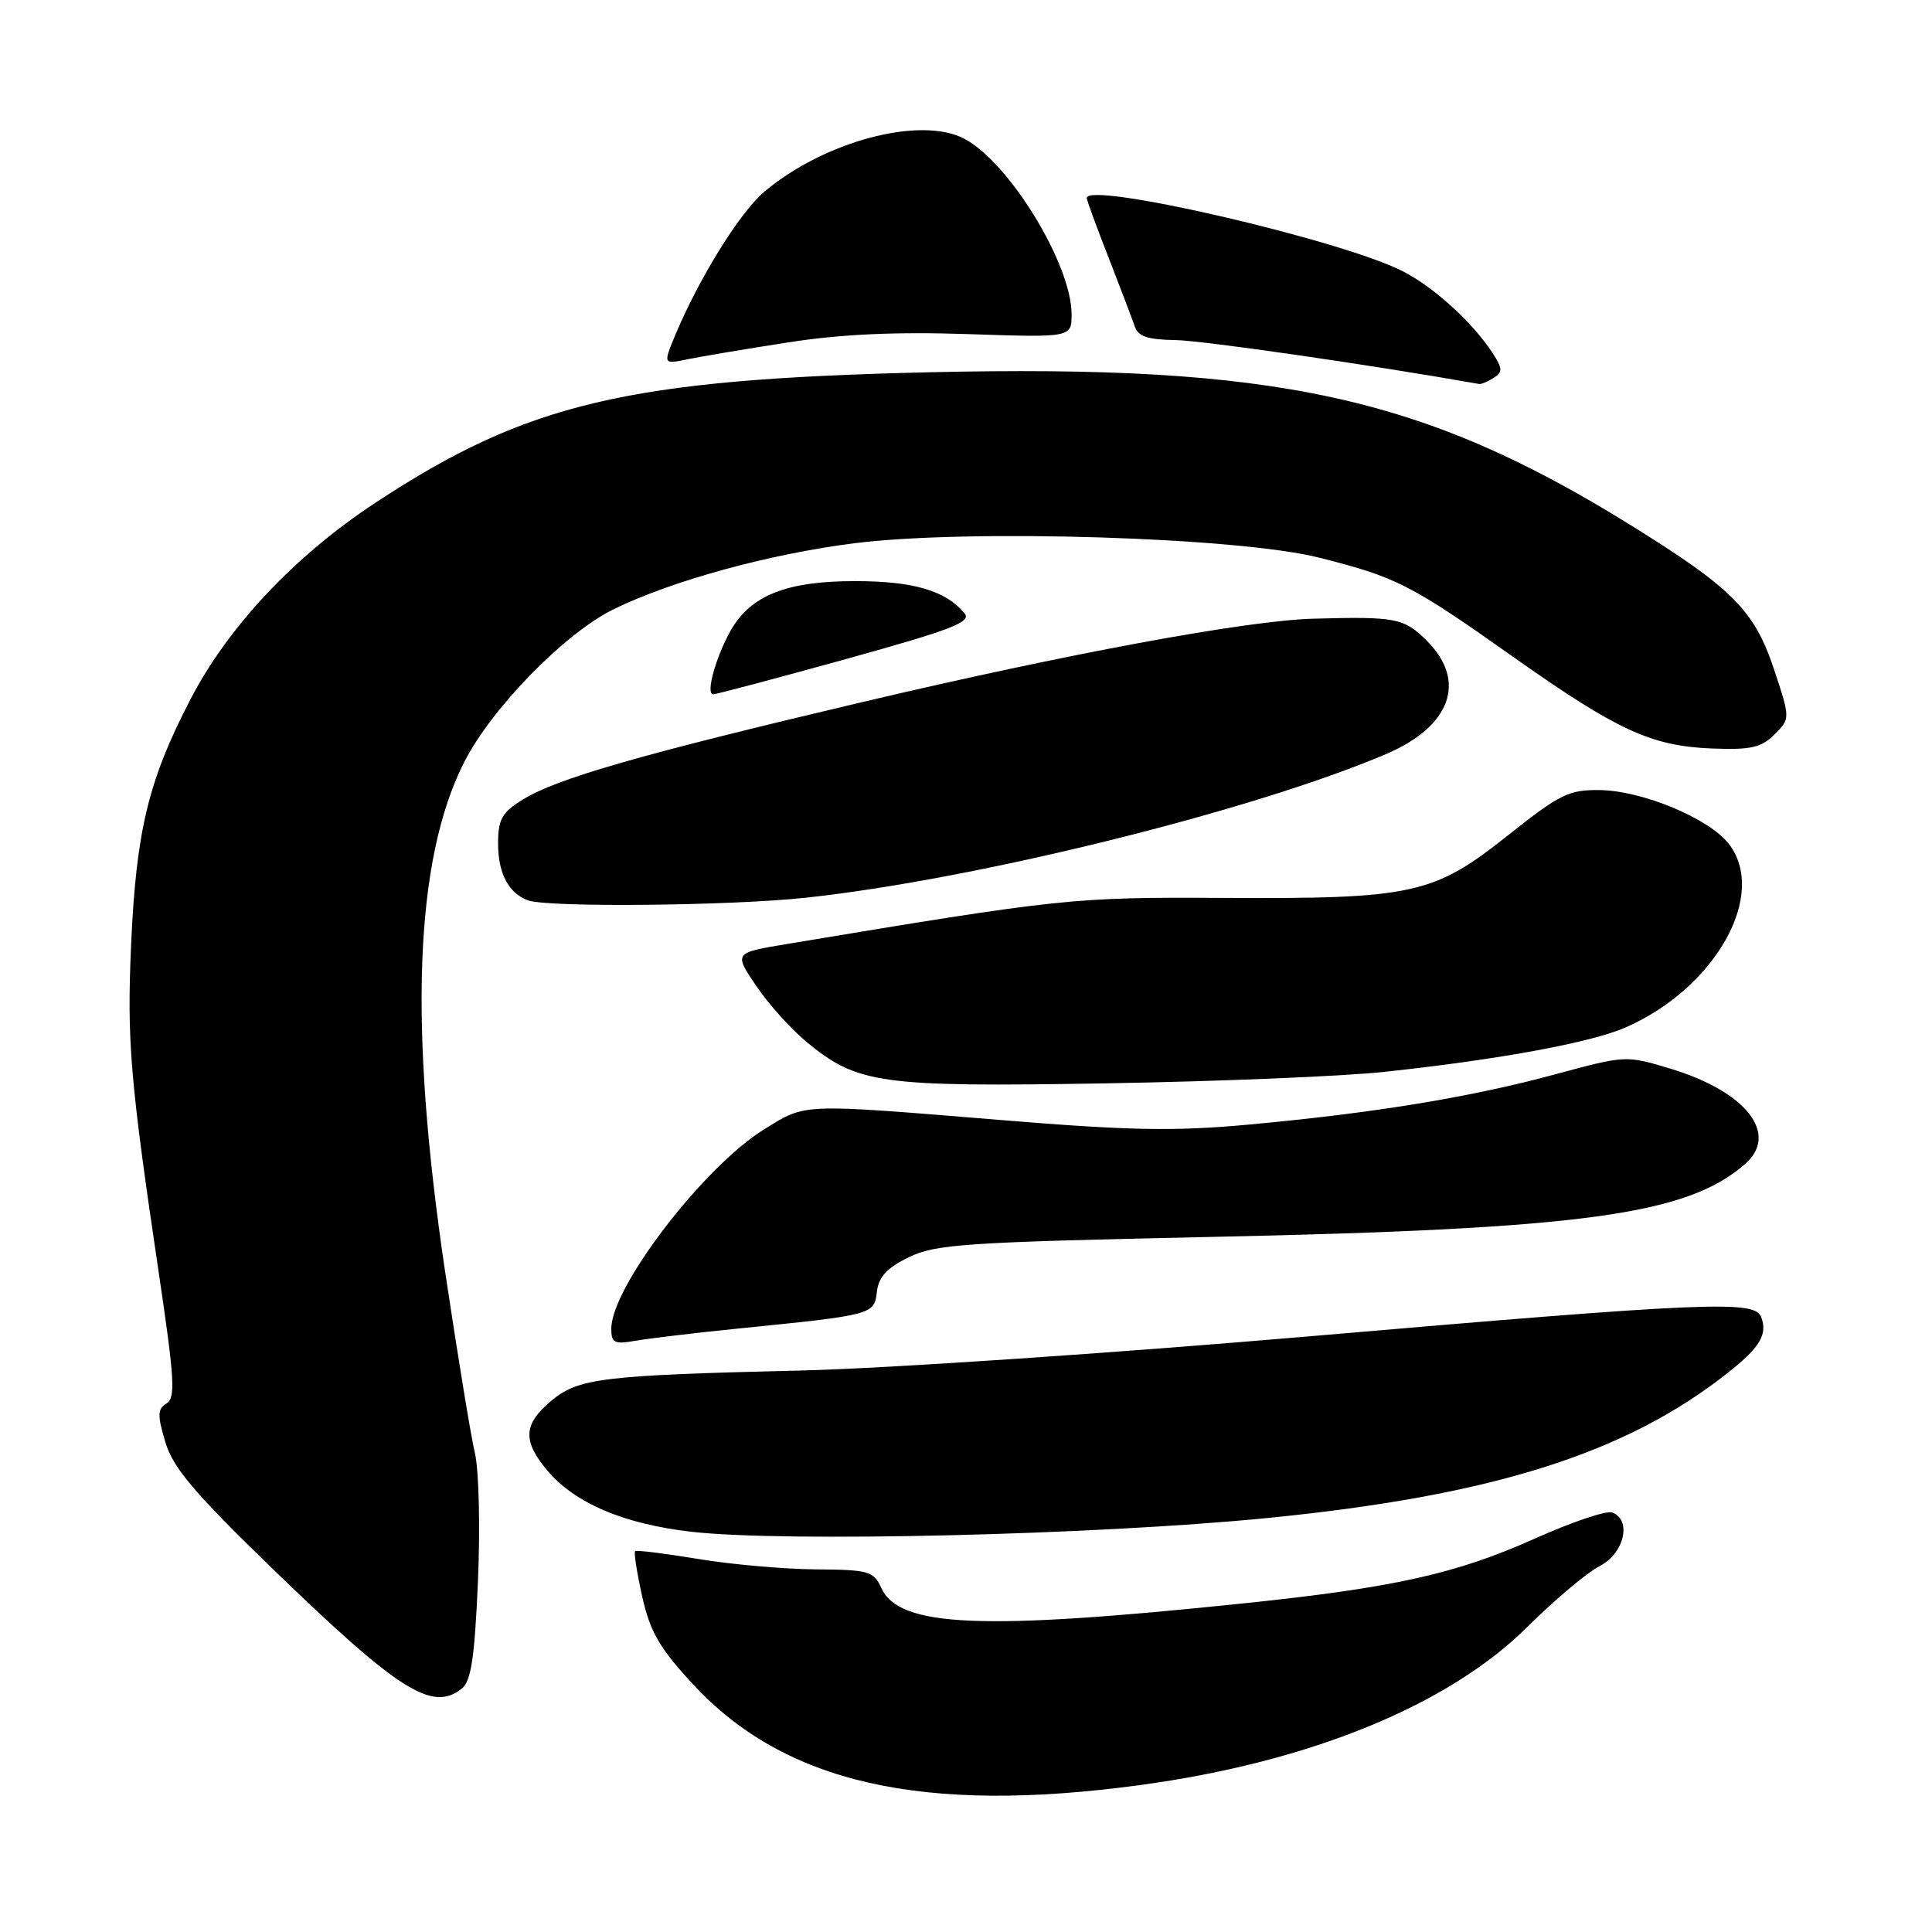 <?xml version="1.0" encoding="UTF-8" standalone="no"?>
<!DOCTYPE svg PUBLIC "-//W3C//DTD SVG 1.1//EN" "http://www.w3.org/Graphics/SVG/1.1/DTD/svg11.dtd" >
<svg xmlns="http://www.w3.org/2000/svg" xmlns:xlink="http://www.w3.org/1999/xlink" version="1.1" viewBox="0 0 256 256">
 <g >
 <path fill="currentColor"
d=" M 151.00 236.54 C 173.51 233.50 191.94 225.97 202.43 215.53 C 205.98 212.00 210.26 208.40 211.94 207.53 C 215.22 205.84 216.26 201.42 213.63 200.41 C 212.87 200.12 208.26 201.68 203.38 203.87 C 192.97 208.53 184.80 210.36 165.00 212.43 C 130.00 216.09 119.16 215.64 116.77 210.40 C 115.76 208.18 115.11 208.00 108.09 207.95 C 103.92 207.92 96.90 207.30 92.50 206.57 C 88.10 205.84 84.35 205.37 84.16 205.54 C 83.97 205.71 84.40 208.42 85.10 211.57 C 86.15 216.24 87.39 218.38 91.80 223.15 C 103.96 236.29 122.26 240.43 151.00 236.54 Z  M 61.19 223.75 C 62.42 222.78 62.89 219.65 63.33 209.57 C 63.64 202.45 63.46 194.80 62.93 192.57 C 62.40 190.33 60.63 179.50 58.98 168.50 C 54.12 135.92 54.94 113.95 61.49 101.02 C 65.12 93.85 74.85 83.89 81.30 80.73 C 89.05 76.94 101.95 73.40 113.24 71.98 C 128.32 70.08 164.14 71.19 174.79 73.89 C 185.12 76.50 186.89 77.41 200.66 87.15 C 214.30 96.78 218.82 98.86 226.83 99.18 C 231.99 99.38 233.37 99.07 235.13 97.32 C 237.23 95.21 237.23 95.21 235.06 88.67 C 232.46 80.86 229.54 77.93 215.95 69.51 C 188.49 52.49 169.01 48.26 123.03 49.33 C 83.10 50.26 69.87 53.38 49.77 66.60 C 39.08 73.63 30.27 82.99 25.27 92.60 C 19.68 103.35 18.06 110.01 17.38 125.00 C 16.80 138.00 17.22 142.96 21.13 169.29 C 23.13 182.78 23.27 185.22 22.06 185.97 C 20.86 186.70 20.84 187.52 21.91 191.09 C 22.93 194.51 25.73 197.80 36.17 207.92 C 52.87 224.08 57.27 226.87 61.19 223.75 Z  M 168.00 201.14 C 197.89 198.17 215.62 192.55 229.19 181.71 C 233.25 178.47 234.23 176.77 233.36 174.50 C 232.50 172.27 226.26 172.53 173.50 177.07 C 147.65 179.29 117.50 181.32 106.50 181.59 C 79.65 182.23 76.63 182.60 72.99 185.66 C 69.34 188.73 69.23 190.93 72.52 194.85 C 76.18 199.19 82.68 201.95 91.64 202.97 C 104.07 204.38 145.22 203.39 168.00 201.14 Z  M 98.00 176.02 C 115.69 174.24 115.84 174.20 116.19 171.17 C 116.42 169.20 117.52 168.00 120.42 166.59 C 123.96 164.86 127.86 164.60 160.42 163.90 C 209.81 162.85 223.55 160.98 231.25 154.22 C 235.77 150.26 231.38 144.64 221.39 141.62 C 215.44 139.82 215.44 139.82 205.97 142.38 C 194.85 145.39 182.14 147.48 165.50 149.01 C 155.63 149.92 149.78 149.82 132.50 148.40 C 105.85 146.22 106.86 146.18 101.27 149.63 C 93.23 154.61 81.00 170.55 81.00 176.07 C 81.00 177.95 81.41 178.15 84.25 177.65 C 86.04 177.34 92.22 176.60 98.00 176.02 Z  M 183.50 142.02 C 198.75 140.38 210.90 138.14 215.47 136.11 C 227.39 130.84 234.29 118.46 229.04 111.77 C 226.40 108.42 217.64 104.78 212.01 104.69 C 207.88 104.63 206.71 105.21 199.77 110.72 C 189.95 118.52 187.23 119.12 162.00 118.98 C 142.14 118.87 140.73 119.02 104.37 125.07 C 97.24 126.25 97.24 126.25 100.17 130.59 C 101.78 132.98 104.76 136.31 106.80 138.00 C 113.61 143.64 116.55 144.05 146.50 143.55 C 161.35 143.30 178.00 142.62 183.50 142.02 Z  M 106.79 118.95 C 129.34 116.52 165.94 107.46 183.63 99.93 C 192.24 96.27 194.42 90.26 189.08 84.92 C 186.04 81.88 184.97 81.68 174.00 81.98 C 165.12 82.23 141.35 86.63 114.00 93.09 C 84.66 100.02 73.83 103.14 69.25 105.96 C 66.50 107.66 66.00 108.56 66.00 111.79 C 66.00 115.75 67.40 118.38 70.00 119.31 C 72.67 120.26 96.81 120.03 106.79 118.95 Z  M 112.09 87.33 C 126.12 83.44 128.77 82.42 127.80 81.26 C 125.31 78.26 121.02 77.00 113.30 77.00 C 104.24 77.00 99.49 78.88 96.85 83.50 C 94.85 87.01 93.47 92.00 94.50 92.00 C 94.90 92.00 102.81 89.90 112.09 87.33 Z  M 197.92 50.07 C 199.14 49.30 199.11 48.82 197.75 46.74 C 195.08 42.67 189.98 38.03 185.85 35.93 C 177.75 31.79 144.00 23.98 144.00 26.24 C 144.00 26.52 145.30 30.07 146.89 34.13 C 148.47 38.18 150.03 42.29 150.36 43.25 C 150.80 44.58 152.09 45.01 155.72 45.06 C 159.29 45.11 181.45 48.31 196.00 50.88 C 196.28 50.93 197.14 50.56 197.92 50.07 Z  M 104.50 45.36 C 111.44 44.28 118.70 43.95 128.25 44.27 C 142.00 44.73 142.00 44.73 141.99 41.61 C 141.97 34.97 133.67 21.43 127.73 18.36 C 121.89 15.34 109.16 18.74 101.25 25.43 C 98.03 28.15 92.63 36.86 89.48 44.39 C 87.86 48.28 87.86 48.28 91.18 47.59 C 93.01 47.22 99.00 46.21 104.50 45.36 Z "/>
</g>
</svg>